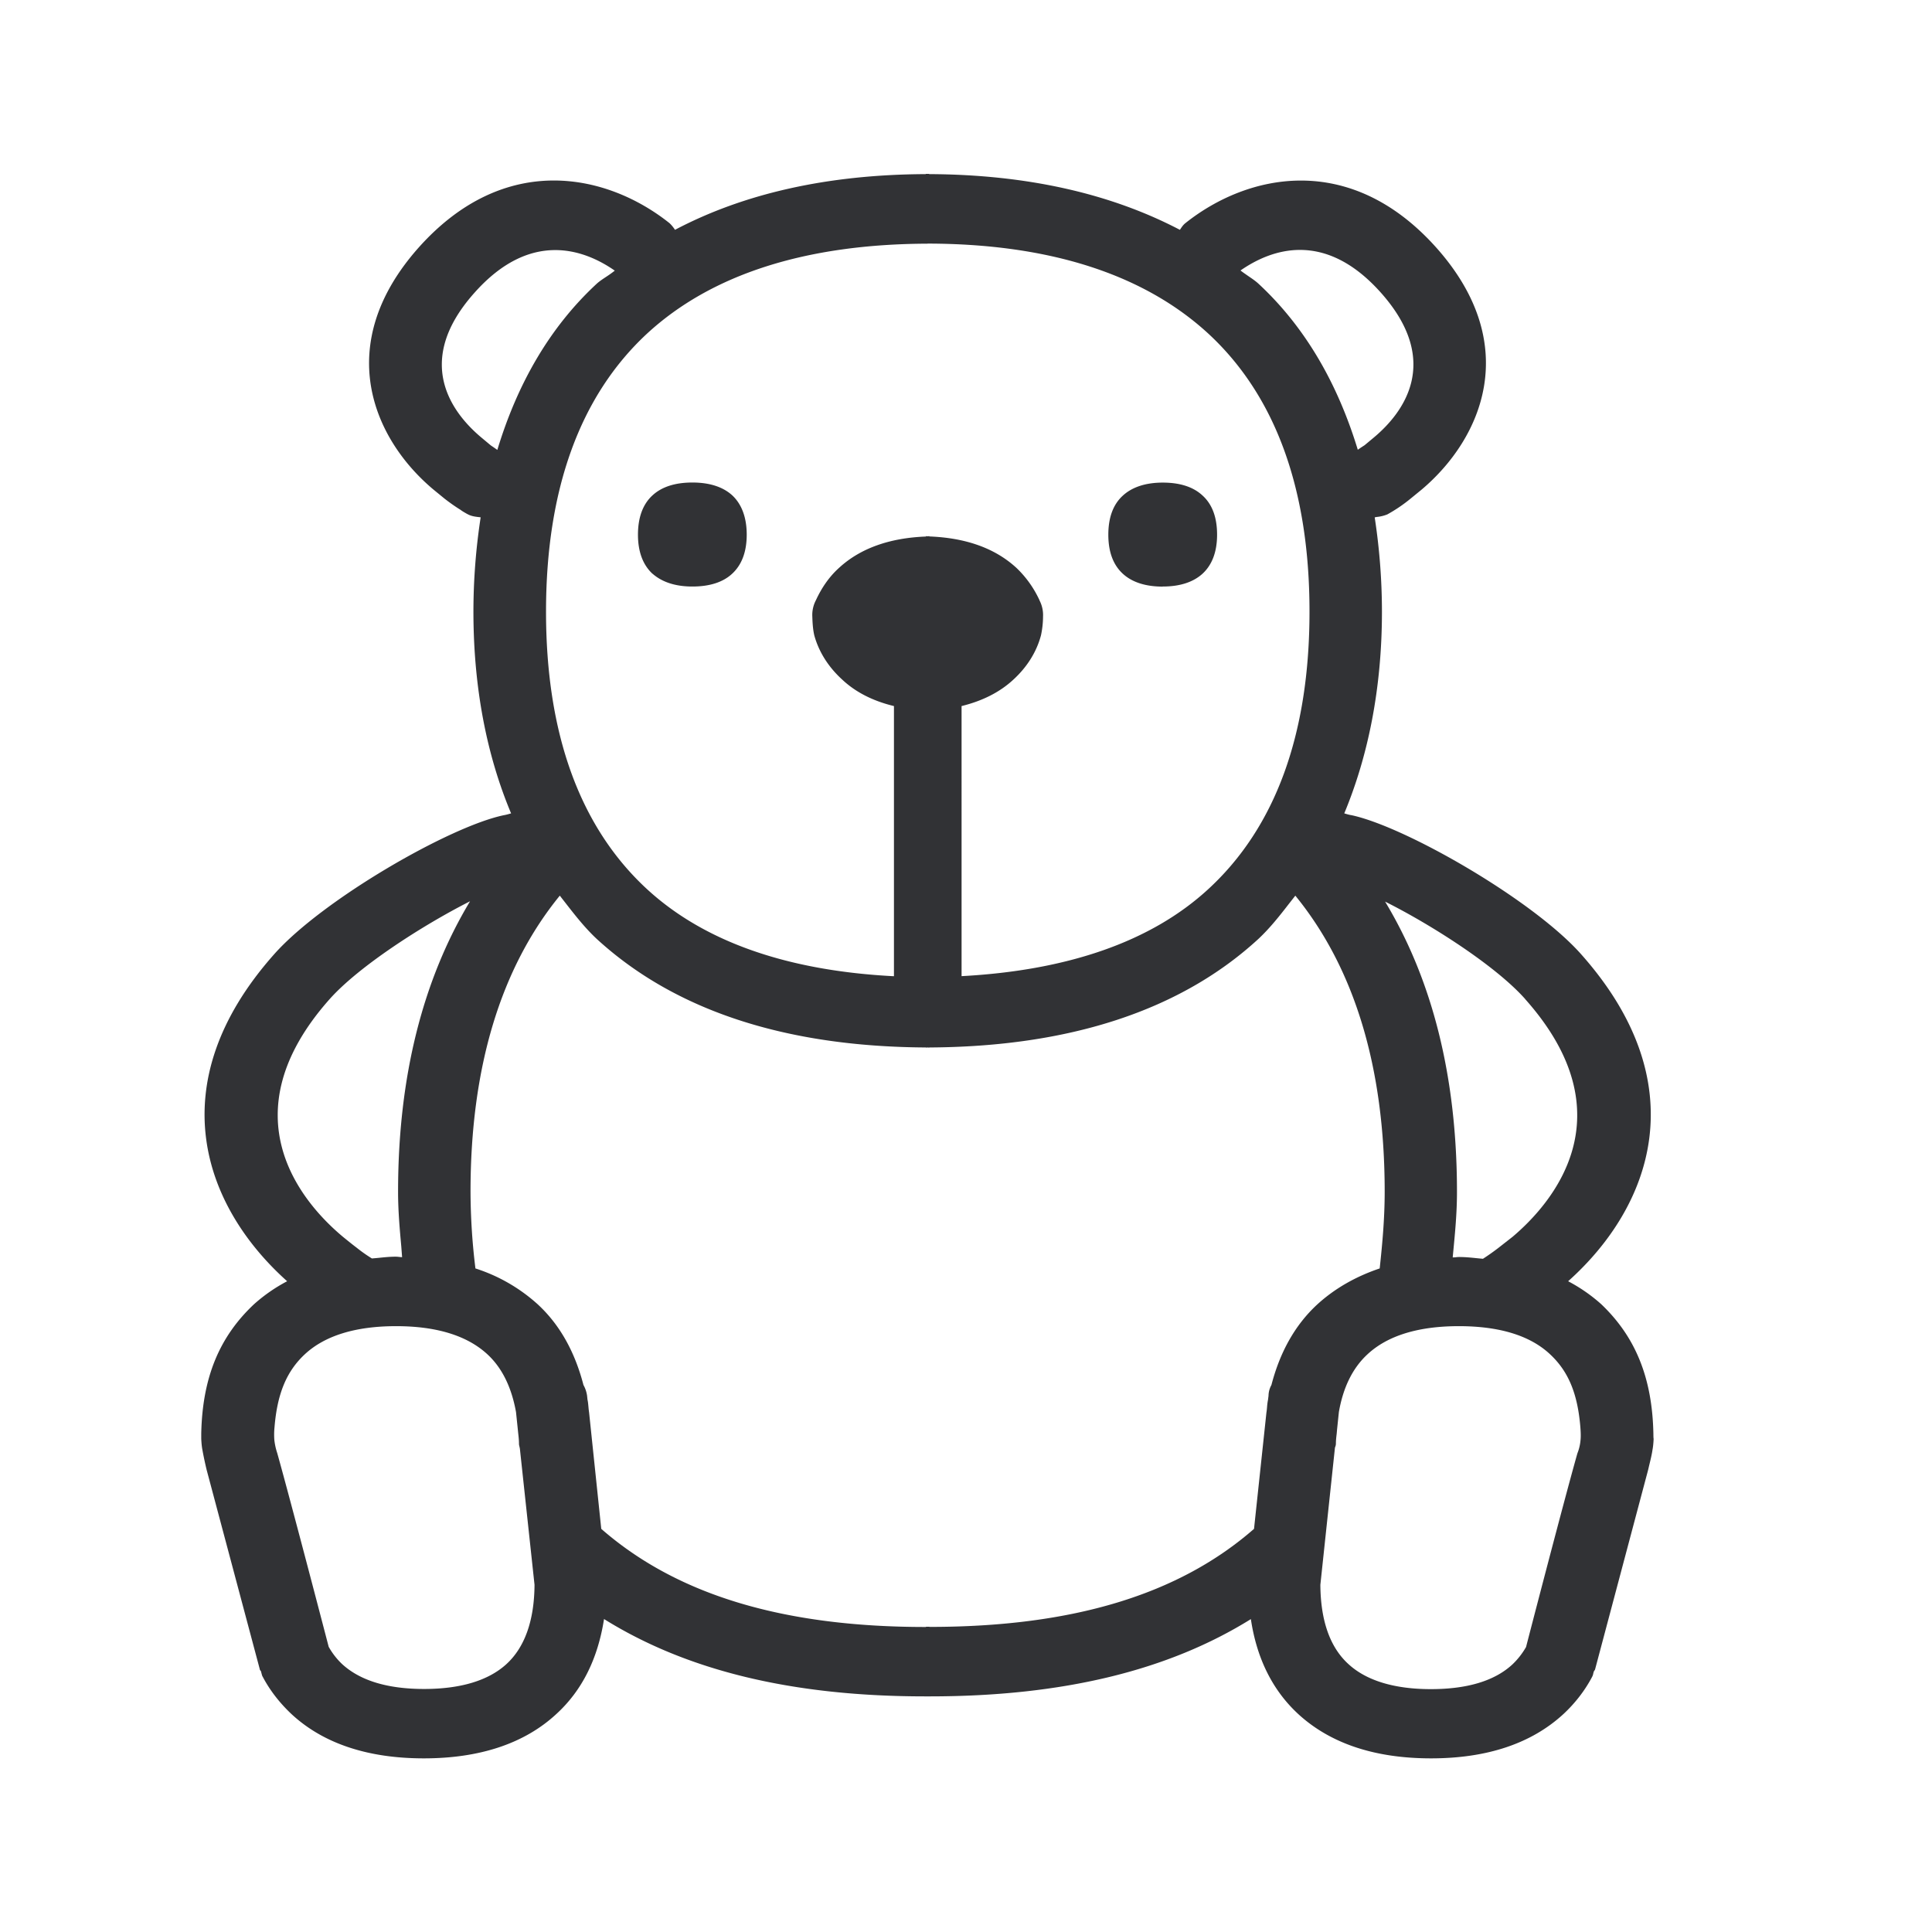 <svg width="24" height="24" fill="none" xmlns="http://www.w3.org/2000/svg"><path d="M20.542 17.872c-.003 0-.003-.062-.003-.062-.014-.706-.23-1.21-.647-1.608a2.037 2.037 0 0 0-.412-.286c1.034-.924 1.6-2.448.157-4.067-.602-.675-2.182-1.582-2.851-1.723-.023-.002-.087-.022-.087-.022.297-.714.468-1.555.468-2.507a7.75 7.75 0 0 0-.09-1.17l.024-.005a.475.475 0 0 0 .133-.032 1.9 1.9 0 0 0 .289-.196l.137-.112c.753-.636 1.255-1.802.182-3.006-1.076-1.204-2.35-.916-3.118-.303-.025.02-.043.046-.06.072l-.007.01c-.852-.446-1.888-.687-3.115-.692V2.16H11.5v.003c-1.227.005-2.266.244-3.115.692a.45.45 0 0 0-.067-.082C7.55 2.16 6.276 1.87 5.2 3.076c-1.07 1.204-.571 2.373.185 3.006l.137.112c.05.039.126.095.2.14.016.014.054.035.08.05l.012.006c.047.025.102.03.154.036h.003a7.76 7.76 0 0 0-.09 1.171c0 .952.168 1.793.468 2.507 0 0-.067.02-.087.022-.672.138-2.25 1.048-2.852 1.723-1.442 1.62-.876 3.143.157 4.067a2.037 2.037 0 0 0-.412.286c-.423.398-.641.9-.655 1.608v.062s.003.08.014.137a4.5 4.5 0 0 0 .053.25l.661 2.48c0 .005.004.01.007.013a.03.03 0 0 1 .007.01l.007.027c.004.014.007.03.016.043.092.174.215.328.355.46.395.367.95.551 1.645.551.694 0 1.249-.184 1.644-.549.325-.296.518-.694.594-1.179v-.003c1.03.642 2.342.961 3.991.961h.054c1.65 0 2.963-.32 3.991-.96v.002c.073.488.27.885.591 1.18.398.364.95.548 1.647.548.695 0 1.247-.184 1.645-.551.14-.13.263-.286.355-.46a.13.13 0 0 0 .015-.043.195.195 0 0 1 .008-.027.038.038 0 0 1 .007-.01l.007-.012.66-2.482.013-.056c.014-.056.034-.14.041-.193.011-.053.014-.137.014-.137Zm-9.02-14.846c1.513.002 2.687.38 3.49 1.12.832.77 1.255 1.93 1.255 3.451 0 1.521-.422 2.678-1.254 3.445-.717.662-1.762 1.014-3.068 1.084V8.771c.252-.062.471-.168.645-.33.16-.147.283-.331.341-.547a1.13 1.13 0 0 0 .026-.235.393.393 0 0 0-.042-.197l-.003-.008a1.311 1.311 0 0 0-.286-.4c-.272-.25-.639-.373-1.081-.39V6.66l-.011.001-.012.001h-.007a.051.051 0 0 0-.012-.002v.005c-.446.017-.813.143-1.081.39-.124.112-.216.249-.286.4l-.004.008a.393.393 0 0 0-.041.197c.003.106.011.176.025.235.06.216.185.4.345.546.173.163.392.269.644.33v3.356c-1.308-.067-2.35-.42-3.07-1.084-.83-.767-1.252-1.924-1.252-3.445s.423-2.68 1.252-3.451c.801-.74 1.975-1.115 3.487-1.12Zm-4.112.501c-.582.54-.983 1.24-1.232 2.062l-.041-.029-.04-.027-.115-.096c-.362-.302-.855-.94-.09-1.798.692-.781 1.359-.546 1.745-.277a1.366 1.366 0 0 1-.1.072c-.045.03-.089.058-.127.093Zm.695 3.6c-.118-.11-.18-.272-.18-.485 0-.213.06-.378.18-.488.115-.106.28-.16.496-.16.213 0 .38.054.496.16.117.11.179.275.179.488 0 .213-.062.375-.18.484-.114.107-.282.16-.495.16-.213 0-.378-.056-.496-.16Zm6.339.16c-.213 0-.381-.054-.496-.16-.12-.11-.18-.272-.18-.485 0-.213.06-.376.18-.485.115-.106.283-.162.496-.162.213 0 .38.053.496.162.12.11.179.272.179.485 0 .213-.062.375-.18.484-.117.107-.285.16-.495.16Zm5.188 10.445c.002.027.008.1.002.156a.573.573 0 0 1-.039.166c-.173.61-.638 2.406-.638 2.406a.943.943 0 0 1-.166.213c-.221.207-.563.31-1.017.31-.453 0-.8-.106-1.022-.31-.232-.21-.347-.544-.35-.986l.18-1.692c0-.009.003-.017.006-.025a.11.11 0 0 0 .007-.034c0-.045.005-.086.01-.127l.004-.047.023-.221c.053-.305.17-.546.355-.717.25-.233.633-.35 1.135-.35.501 0 .882.115 1.131.347.23.213.345.49.379.91Zm-3.838-.527a.284.284 0 0 0-.036.134l-.006.048a.713.713 0 0 0-.012.09c-.002.024-.004.047-.008.07l-.154 1.445c-.932.815-2.249 1.218-4.028 1.218h-.005v-.002h-.042v.003h-.006c-1.779 0-3.095-.404-4.028-1.219l-.151-1.445a1.015 1.015 0 0 1-.008-.07c-.003-.03-.005-.061-.012-.09l-.005-.048a.381.381 0 0 0-.045-.134c-.104-.4-.286-.742-.569-1.003a2.113 2.113 0 0 0-.773-.445 7.964 7.964 0 0 1-.061-.953c0-1.546.375-2.778 1.109-3.678l.067.086c.122.157.245.314.39.45.969.89 2.344 1.341 4.092 1.35v.002l.012-.001a.032.032 0 0 1 .007-.001l.012.001.01.001v-.002c1.743-.009 3.124-.46 4.09-1.35.146-.137.267-.292.388-.448l.069-.088c.734.9 1.11 2.132 1.11 3.678 0 .334-.029.647-.062.953-.297.1-.558.249-.773.445-.283.26-.468.602-.572 1.003ZM6.64 19.687c-.003.442-.12.776-.35.986-.224.204-.569.308-1.022.308-.454 0-.796-.104-1.02-.311a.9.9 0 0 1-.165-.213s-.468-1.796-.639-2.406a.788.788 0 0 1-.036-.163.898.898 0 0 1 .002-.157c.034-.417.149-.697.379-.91.249-.23.63-.347 1.131-.347.502 0 .883.117 1.135.35.184.17.3.412.355.717l.023.221.004.04c.005.043.01.087.01.134 0 .012.003.023.006.035l.005.024.182 1.692Zm-2.543-7.278c.367-.411 1.165-.921 1.742-1.213-.583.97-.894 2.171-.894 3.608 0 .237.02.46.04.681l.01.132c-.013 0-.026-.002-.038-.003a.344.344 0 0 0-.04-.003c-.072 0-.14.007-.208.014a4.434 4.434 0 0 1-.089.008 1.87 1.87 0 0 1-.19-.134c-.053-.04-.115-.09-.176-.14-.48-.403-1.454-1.493-.157-2.95ZM15.41 3.36c.387-.269 1.05-.504 1.745.277.765.86.27 1.499-.09 1.799l-.114.095a2.273 2.273 0 0 0-.084.056c-.25-.82-.65-1.521-1.233-2.062-.038-.035-.081-.064-.125-.094-.033-.023-.067-.046-.099-.071Zm3.535 9.05c1.297 1.454.325 2.547-.154 2.953l-.179.14a2.831 2.831 0 0 1-.19.134 4.342 4.342 0 0 1-.084-.008c-.069-.007-.137-.014-.213-.014a.346.346 0 0 0-.04.003.344.344 0 0 1-.039.002l.007-.074c.023-.24.046-.481.046-.738 0-1.437-.308-2.639-.893-3.608.577.289 1.375.799 1.74 1.21Z" fill="#313235"/></svg>
